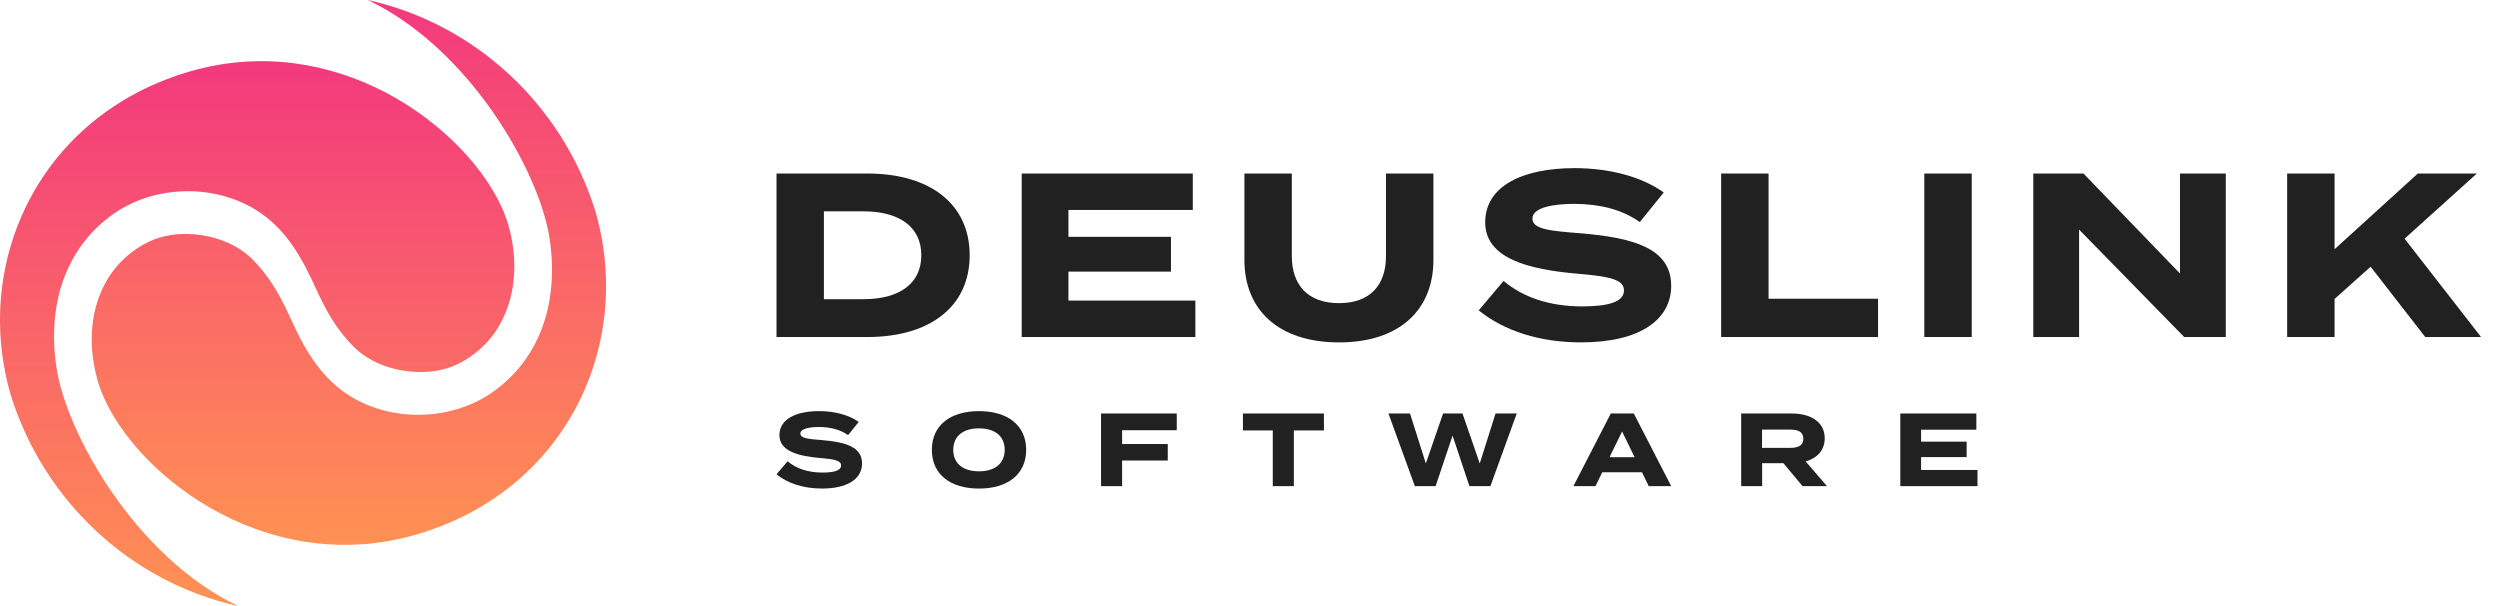 <svg width="198" height="48" viewBox="0 0 198 48" fill="none" xmlns="http://www.w3.org/2000/svg">
<path fill-rule="evenodd" clip-rule="evenodd" d="M23 25.186C24.046 27.496 25.256 29.699 27.413 31.165C30.86 33.507 35.852 33.404 39.219 30.913C41.795 29.007 43.41 26.106 43.675 22.505C43.767 21.364 43.717 20.149 43.525 18.873C42.727 13.635 37.242 3.87 29.13 0C37.666 1.894 44.527 8.329 47.141 16.684C47.146 16.708 47.154 16.733 47.161 16.757C47.169 16.782 47.177 16.807 47.182 16.831C48.926 22.953 47.836 29.376 44.338 34.365L44.338 34.365C43.551 35.489 42.641 36.54 41.614 37.499L41.613 37.499C41.581 37.53 41.549 37.561 41.516 37.59C41.344 37.747 41.169 37.902 40.991 38.055C40.961 38.081 40.93 38.107 40.899 38.133C40.869 38.158 40.838 38.184 40.808 38.21C40.64 38.35 40.47 38.489 40.296 38.625C40.239 38.671 40.179 38.716 40.12 38.761C40.102 38.774 40.085 38.788 40.067 38.801C39.899 38.929 39.729 39.057 39.556 39.181C39.509 39.214 39.461 39.246 39.413 39.279C39.374 39.304 39.336 39.33 39.298 39.357C38.992 39.568 38.679 39.771 38.36 39.967C38.322 39.991 38.283 40.015 38.244 40.039C38.167 40.087 38.09 40.136 38.011 40.182C37.895 40.251 37.774 40.317 37.654 40.383C37.636 40.393 37.618 40.403 37.601 40.413C37.446 40.5 37.293 40.585 37.135 40.668C36.999 40.74 36.862 40.808 36.725 40.875L36.724 40.876C36.556 40.959 36.388 41.042 36.217 41.121C36.083 41.184 35.947 41.244 35.812 41.304C35.627 41.385 35.44 41.462 35.251 41.54C35.123 41.592 34.993 41.645 34.863 41.695H34.865C34.651 41.778 34.433 41.856 34.214 41.933L34.175 41.947C34.078 41.983 33.981 42.019 33.882 42.051C33.547 42.164 33.21 42.27 32.866 42.367C26.772 44.099 21.066 42.776 16.608 40.2C16.05 39.878 15.514 39.537 14.997 39.179C14.739 39.001 14.487 38.816 14.239 38.63C13.744 38.257 13.273 37.869 12.822 37.472C12.372 37.075 11.948 36.666 11.547 36.25C11.146 35.833 10.772 35.409 10.424 34.983C10.251 34.77 10.084 34.555 9.924 34.34C8.966 33.05 8.257 31.744 7.845 30.514C6.938 27.655 7.089 24.74 8.319 22.458C8.441 22.23 8.574 22.009 8.719 21.794C9.443 20.719 10.436 19.822 11.701 19.184C11.717 19.179 11.732 19.171 11.747 19.163C11.763 19.155 11.778 19.148 11.793 19.142C12.7 18.706 13.777 18.509 14.873 18.532C15.237 18.54 15.604 18.572 15.968 18.627C16.696 18.737 17.41 18.94 18.065 19.233C18.719 19.525 19.315 19.905 19.808 20.364C20.17 20.705 20.501 21.065 20.804 21.441C20.957 21.631 21.102 21.823 21.241 22.018L21.242 22.019C21.94 22.997 22.493 24.069 22.999 25.184L23 25.186Z" fill="url(#paint0_linear_1_137)"/>
<path d="M10.865 7.332C11.001 7.26 11.138 7.194 11.276 7.124C11.138 7.192 11.001 7.26 10.865 7.332Z" fill="url(#paint1_linear_1_137)"/>
<path d="M13.786 6.067C13.897 6.028 14.006 5.987 14.118 5.949C14.006 5.985 13.897 6.026 13.786 6.067Z" fill="url(#paint2_linear_1_137)"/>
<path d="M12.748 6.458C12.876 6.406 13.005 6.353 13.135 6.303C13.005 6.353 12.877 6.406 12.748 6.458Z" fill="url(#paint3_linear_1_137)"/>
<path d="M9.987 7.816C10.123 7.737 10.262 7.663 10.398 7.585C10.26 7.661 10.121 7.737 9.987 7.816Z" fill="url(#paint4_linear_1_137)"/>
<path d="M6.484 10.41C6.656 10.251 6.831 10.098 7.009 9.945C6.831 10.098 6.656 10.253 6.484 10.41Z" fill="url(#paint5_linear_1_137)"/>
<path d="M8.7 8.641C9.006 8.43 9.317 8.229 9.638 8.031C9.317 8.227 9.006 8.43 8.7 8.641Z" fill="url(#paint6_linear_1_137)"/>
<path d="M7.19 9.79C7.358 9.648 7.528 9.511 7.702 9.375C7.528 9.511 7.358 9.65 7.19 9.79Z" fill="url(#paint7_linear_1_137)"/>
<path d="M40.346 23.89C40.306 24.029 40.262 24.165 40.214 24.3C40.262 24.165 40.304 24.027 40.346 23.89Z" fill="url(#paint8_linear_1_137)"/>
<path d="M36.249 28.835C36.264 28.827 36.281 28.819 36.297 28.812C37.056 28.43 37.717 27.953 38.28 27.401C37.717 27.953 37.054 28.43 36.297 28.812C36.281 28.817 36.264 28.827 36.249 28.835Z" fill="url(#paint9_linear_1_137)"/>
<path d="M28.192 27.636C28.353 27.785 28.529 27.924 28.71 28.056C28.529 27.924 28.355 27.785 28.192 27.636Z" fill="url(#paint10_linear_1_137)"/>
<g style="mix-blend-mode:multiply">
<path d="M28.192 27.636C28.353 27.785 28.529 27.924 28.71 28.056C28.529 27.924 28.355 27.785 28.192 27.636Z" fill="url(#paint11_linear_1_137)"/>
</g>
<path d="M3.662 13.633V13.631C4.449 12.508 5.359 11.456 6.386 10.497C6.419 10.466 6.451 10.435 6.484 10.406C6.656 10.249 6.831 10.094 7.009 9.941C7.039 9.915 7.07 9.889 7.1 9.863C7.131 9.838 7.162 9.812 7.192 9.786C7.36 9.646 7.53 9.507 7.704 9.371C7.761 9.325 7.821 9.28 7.88 9.235C7.898 9.222 7.915 9.209 7.933 9.195C8.101 9.067 8.271 8.939 8.444 8.816C8.491 8.782 8.539 8.75 8.587 8.718C8.625 8.692 8.664 8.666 8.702 8.639C9.008 8.428 9.321 8.225 9.64 8.029C9.678 8.005 9.717 7.981 9.756 7.957C9.833 7.909 9.91 7.861 9.989 7.814C10.105 7.745 10.226 7.679 10.346 7.613C10.364 7.603 10.382 7.593 10.399 7.584C10.554 7.496 10.707 7.411 10.865 7.328C11.001 7.256 11.138 7.188 11.276 7.121C11.444 7.037 11.612 6.954 11.784 6.875C11.917 6.813 12.053 6.753 12.188 6.693C12.373 6.611 12.561 6.534 12.75 6.456C12.877 6.404 13.007 6.352 13.137 6.301C13.351 6.218 13.569 6.14 13.788 6.063C13.801 6.058 13.814 6.053 13.827 6.049C13.925 6.013 14.021 5.977 14.12 5.945C14.454 5.832 14.792 5.726 15.136 5.629C20.85 4.004 26.222 5.065 30.544 7.328C31.407 7.781 32.23 8.281 33.005 8.817C33.263 8.996 33.515 9.18 33.763 9.366C34.258 9.739 34.731 10.127 35.18 10.524C35.63 10.921 36.056 11.33 36.455 11.746C36.856 12.163 37.23 12.587 37.578 13.013C37.751 13.226 37.917 13.441 38.078 13.656C39.036 14.946 39.745 16.252 40.157 17.482C40.858 19.69 40.919 21.929 40.348 23.888C40.306 24.025 40.264 24.163 40.216 24.298C40.096 24.647 39.955 24.982 39.792 25.308C39.638 25.616 39.473 25.918 39.281 26.202C38.992 26.633 38.66 27.033 38.284 27.401C37.721 27.953 37.06 28.43 36.3 28.812C36.285 28.819 36.268 28.827 36.253 28.835C36.243 28.839 36.232 28.844 36.222 28.849C36.218 28.851 36.214 28.853 36.211 28.854C35.304 29.29 34.227 29.488 33.131 29.464C31.852 29.439 30.548 29.116 29.458 28.529C29.193 28.387 28.945 28.227 28.71 28.054C28.528 27.922 28.353 27.783 28.192 27.634C28.011 27.463 27.837 27.289 27.671 27.109C27.659 27.096 27.648 27.083 27.637 27.07C27.629 27.06 27.621 27.051 27.612 27.041C27.305 26.702 27.02 26.35 26.759 25.982C26.06 25.003 25.506 23.93 25 22.814C25 22.814 25 22.812 24.998 22.808C23.953 20.499 22.742 18.298 20.587 16.833C17.14 14.491 12.148 14.594 8.78 17.085C6.205 18.991 4.59 21.892 4.325 25.494C4.233 26.634 4.283 27.849 4.475 29.125L4.474 29.127C5.272 34.365 10.756 44.13 18.868 48C10.333 46.106 3.471 39.671 0.86 31.316C0.854 31.292 0.846 31.267 0.839 31.243C0.831 31.218 0.823 31.193 0.818 31.169C-0.926 25.046 0.164 18.623 3.662 13.633Z" fill="url(#paint12_linear_1_137)"/>
<path d="M33.882 42.049C33.994 42.013 34.103 41.972 34.214 41.931C34.103 41.97 33.994 42.011 33.882 42.049Z" fill="url(#paint13_linear_1_137)"/>
<path d="M38.013 40.182C37.877 40.261 37.738 40.335 37.602 40.413C37.74 40.337 37.879 40.261 38.013 40.182Z" fill="url(#paint14_linear_1_137)"/>
<path d="M37.135 40.668C36.999 40.74 36.862 40.806 36.724 40.876C36.862 40.808 36.999 40.74 37.135 40.668Z" fill="url(#paint15_linear_1_137)"/>
<path d="M39.3 39.357C38.994 39.568 38.683 39.77 38.362 39.967C38.683 39.772 38.994 39.568 39.3 39.357Z" fill="url(#paint16_linear_1_137)"/>
<path d="M35.251 41.54C35.123 41.592 34.993 41.645 34.863 41.695C34.993 41.645 35.121 41.592 35.251 41.54Z" fill="url(#paint17_linear_1_137)"/>
<path d="M41.516 37.588C41.344 37.747 41.169 37.9 40.991 38.053C41.169 37.9 41.344 37.745 41.516 37.588Z" fill="url(#paint18_linear_1_137)"/>
<path d="M40.808 38.21C40.64 38.352 40.47 38.489 40.296 38.625C40.47 38.489 40.64 38.35 40.808 38.21Z" fill="url(#paint19_linear_1_137)"/>
<path d="M14.87 18.532C15.235 18.54 15.604 18.57 15.966 18.627C15.602 18.572 15.235 18.54 14.87 18.532Z" fill="url(#paint20_linear_1_137)"/>
<g style="mix-blend-mode:multiply">
<path d="M14.87 18.532C15.235 18.54 15.604 18.57 15.966 18.627C15.602 18.572 15.235 18.54 14.87 18.532Z" fill="url(#paint21_linear_1_137)"/>
</g>
<path d="M76.798 20.217C76.798 24.287 73.648 26.692 68.698 26.692H61.5V13.743H68.698C73.651 13.743 76.798 16.148 76.798 20.217ZM72.968 20.217C72.968 17.923 71.162 16.739 68.403 16.739H65.253V23.694H68.403C71.165 23.694 72.968 22.509 72.968 20.215V20.217Z" fill="#212121"/>
<path d="M94.673 23.806V26.692H80.919V13.743H94.47V16.628H84.621V18.756H92.74V21.512H84.621V23.806H94.673Z" fill="#212121"/>
<path d="M113.526 13.743V20.587C113.526 24.527 110.857 27.118 106.05 27.118C101.244 27.118 98.557 24.529 98.557 20.587V13.743H102.312V20.291C102.312 22.549 103.564 24.01 106.05 24.01C108.537 24.01 109.769 22.549 109.769 20.291V13.743H113.524H113.526Z" fill="#212121"/>
<path d="M132.357 22.639C132.357 25.304 129.908 27.116 125.233 27.116C121.919 27.116 119.138 26.209 117.113 24.581L119.084 22.25C120.612 23.544 122.729 24.267 125.306 24.267C127.517 24.267 128.619 23.86 128.619 23.01C128.619 22.159 127.59 21.899 124.938 21.678C121.107 21.345 117.628 20.494 117.628 17.609C117.628 14.724 120.612 13.316 124.698 13.316C127.46 13.316 130 13.983 131.769 15.241L129.873 17.589C128.436 16.572 126.706 16.165 124.701 16.145C123.191 16.145 121.368 16.386 121.368 17.31C121.368 18.18 122.859 18.291 125.16 18.474C129.376 18.825 132.357 19.658 132.357 22.637V22.639Z" fill="#212121"/>
<path d="M148.741 23.657V26.692H136.315V13.743H140.07V23.659H148.741V23.657Z" fill="#212121"/>
<path d="M152.406 26.692V13.743H156.161V26.692H152.406Z" fill="#212121"/>
<path d="M176.283 13.743V26.692H172.987L164.664 18.183V26.692H161.036V13.743H165.013L172.655 21.661V13.743H176.283Z" fill="#212121"/>
<path d="M192.079 26.692L187.753 21.124L184.898 23.676V26.692H181.143V13.743H184.898V19.737L191.491 13.743H196.168L190.442 18.903L196.5 26.692H192.081H192.079Z" fill="#212121"/>
<path d="M68.276 36.704C68.276 37.888 67.187 38.692 65.109 38.692C63.635 38.692 62.4 38.29 61.5 37.566L62.376 36.532C63.054 37.108 63.996 37.427 65.14 37.427C66.121 37.427 66.614 37.245 66.614 36.868C66.614 36.49 66.155 36.375 64.977 36.277C63.274 36.13 61.729 35.75 61.729 34.468C61.729 33.186 63.054 32.561 64.87 32.561C66.097 32.561 67.227 32.857 68.01 33.416L67.168 34.461C66.529 34.009 65.76 33.828 64.87 33.818C64.198 33.818 63.389 33.926 63.389 34.336C63.389 34.723 64.052 34.772 65.075 34.853C66.948 35.01 68.273 35.38 68.273 36.701L68.276 36.704Z" fill="#212121"/>
<path d="M73.804 35.627C73.804 33.678 75.268 32.561 77.535 32.561C79.802 32.561 81.273 33.678 81.273 35.627C81.273 37.576 79.799 38.694 77.535 38.694C75.271 38.694 73.804 37.576 73.804 35.627ZM79.572 35.627C79.572 34.541 78.794 33.926 77.535 33.926C76.276 33.926 75.498 34.541 75.498 35.627C75.498 36.713 76.276 37.329 77.535 37.329C78.794 37.329 79.572 36.711 79.572 35.627Z" fill="#212121"/>
<path d="M88.871 34.073V35.167H92.487V36.473H88.871V38.503H87.202V32.749H93.199V34.073H88.871Z" fill="#212121"/>
<path d="M104.855 34.09H102.473V38.503H100.804V34.09H98.44V32.749H104.855V34.09Z" fill="#212121"/>
<path d="M120.126 32.749L118.04 38.503H116.378L115.044 34.5L113.702 38.503H112.057L109.964 32.749H111.674L112.926 36.704L114.292 32.749H115.829L117.196 36.704L118.447 32.749H120.124H120.126Z" fill="#212121"/>
<path d="M130.042 37.402H126.902L126.362 38.503H124.613L127.575 32.749H129.398L132.36 38.503H130.583L130.044 37.402H130.042ZM129.461 36.211L128.47 34.174L127.473 36.211H129.461Z" fill="#212121"/>
<path d="M142.761 38.503L141.248 36.687H139.562V38.503H137.901V32.749H141.917C143.381 32.749 144.518 33.399 144.518 34.713C144.518 35.674 143.913 36.282 143.012 36.547L144.698 38.503H142.759H142.761ZM141.795 35.471C142.393 35.471 142.824 35.306 142.824 34.747C142.824 34.188 142.39 34.024 141.795 34.024H139.553V35.471H141.795Z" fill="#212121"/>
<path d="M156.617 37.221V38.503H150.505V32.749H156.527V34.032H152.15V34.978H155.758V36.201H152.15V37.221H156.617Z" fill="#212121"/>
<defs>
<linearGradient id="paint0_linear_1_137" x1="27.632" y1="0" x2="27.632" y2="43.151" gradientUnits="userSpaceOnUse">
<stop stop-color="#F3397D"/>
<stop offset="1" stop-color="#FF9153"/>
</linearGradient>
<linearGradient id="paint1_linear_1_137" x1="11.07" y1="7.124" x2="11.07" y2="7.332" gradientUnits="userSpaceOnUse">
<stop stop-color="#F3397D"/>
<stop offset="1" stop-color="#FF9153"/>
</linearGradient>
<linearGradient id="paint2_linear_1_137" x1="13.952" y1="5.949" x2="13.952" y2="6.067" gradientUnits="userSpaceOnUse">
<stop stop-color="#F3397D"/>
<stop offset="1" stop-color="#FF9153"/>
</linearGradient>
<linearGradient id="paint3_linear_1_137" x1="12.941" y1="6.303" x2="12.941" y2="6.458" gradientUnits="userSpaceOnUse">
<stop stop-color="#F3397D"/>
<stop offset="1" stop-color="#FF9153"/>
</linearGradient>
<linearGradient id="paint4_linear_1_137" x1="10.192" y1="7.585" x2="10.192" y2="7.816" gradientUnits="userSpaceOnUse">
<stop stop-color="#F3397D"/>
<stop offset="1" stop-color="#FF9153"/>
</linearGradient>
<linearGradient id="paint5_linear_1_137" x1="6.746" y1="9.945" x2="6.746" y2="10.41" gradientUnits="userSpaceOnUse">
<stop stop-color="#F3397D"/>
<stop offset="1" stop-color="#FF9153"/>
</linearGradient>
<linearGradient id="paint6_linear_1_137" x1="9.169" y1="8.031" x2="9.169" y2="8.641" gradientUnits="userSpaceOnUse">
<stop stop-color="#F3397D"/>
<stop offset="1" stop-color="#FF9153"/>
</linearGradient>
<linearGradient id="paint7_linear_1_137" x1="7.446" y1="9.375" x2="7.446" y2="9.79" gradientUnits="userSpaceOnUse">
<stop stop-color="#F3397D"/>
<stop offset="1" stop-color="#FF9153"/>
</linearGradient>
<linearGradient id="paint8_linear_1_137" x1="40.28" y1="23.89" x2="40.28" y2="24.3" gradientUnits="userSpaceOnUse">
<stop stop-color="#F3397D"/>
<stop offset="1" stop-color="#FF9153"/>
</linearGradient>
<linearGradient id="paint9_linear_1_137" x1="37.265" y1="27.401" x2="37.265" y2="28.835" gradientUnits="userSpaceOnUse">
<stop stop-color="#F3397D"/>
<stop offset="1" stop-color="#FF9153"/>
</linearGradient>
<linearGradient id="paint10_linear_1_137" x1="28.191" y1="27.111" x2="28.191" y2="28.056" gradientUnits="userSpaceOnUse">
<stop stop-color="#F3397D"/>
<stop offset="1" stop-color="#FF9153"/>
</linearGradient>
<linearGradient id="paint11_linear_1_137" x1="28.191" y1="27.111" x2="28.191" y2="28.056" gradientUnits="userSpaceOnUse">
<stop stop-color="#F3397D"/>
<stop offset="1" stop-color="#FF9153"/>
</linearGradient>
<linearGradient id="paint12_linear_1_137" x1="20.367" y1="4.844" x2="20.367" y2="48" gradientUnits="userSpaceOnUse">
<stop stop-color="#F3397D"/>
<stop offset="1" stop-color="#FF9153"/>
</linearGradient>
<linearGradient id="paint13_linear_1_137" x1="34.048" y1="41.931" x2="34.048" y2="42.049" gradientUnits="userSpaceOnUse">
<stop stop-color="#F3397D"/>
<stop offset="1" stop-color="#FF9153"/>
</linearGradient>
<linearGradient id="paint14_linear_1_137" x1="37.808" y1="40.182" x2="37.808" y2="40.413" gradientUnits="userSpaceOnUse">
<stop stop-color="#F3397D"/>
<stop offset="1" stop-color="#FF9153"/>
</linearGradient>
<linearGradient id="paint15_linear_1_137" x1="36.929" y1="40.668" x2="36.929" y2="40.876" gradientUnits="userSpaceOnUse">
<stop stop-color="#F3397D"/>
<stop offset="1" stop-color="#FF9153"/>
</linearGradient>
<linearGradient id="paint16_linear_1_137" x1="38.831" y1="39.357" x2="38.831" y2="39.967" gradientUnits="userSpaceOnUse">
<stop stop-color="#F3397D"/>
<stop offset="1" stop-color="#FF9153"/>
</linearGradient>
<linearGradient id="paint17_linear_1_137" x1="35.057" y1="41.54" x2="35.057" y2="41.695" gradientUnits="userSpaceOnUse">
<stop stop-color="#F3397D"/>
<stop offset="1" stop-color="#FF9153"/>
</linearGradient>
<linearGradient id="paint18_linear_1_137" x1="41.254" y1="37.588" x2="41.254" y2="38.053" gradientUnits="userSpaceOnUse">
<stop stop-color="#F3397D"/>
<stop offset="1" stop-color="#FF9153"/>
</linearGradient>
<linearGradient id="paint19_linear_1_137" x1="40.552" y1="38.21" x2="40.552" y2="38.625" gradientUnits="userSpaceOnUse">
<stop stop-color="#F3397D"/>
<stop offset="1" stop-color="#FF9153"/>
</linearGradient>
<linearGradient id="paint20_linear_1_137" x1="15.418" y1="18.532" x2="15.418" y2="18.627" gradientUnits="userSpaceOnUse">
<stop stop-color="#F3397D"/>
<stop offset="1" stop-color="#FF9153"/>
</linearGradient>
<linearGradient id="paint21_linear_1_137" x1="15.418" y1="18.532" x2="15.418" y2="18.627" gradientUnits="userSpaceOnUse">
<stop stop-color="#F3397D"/>
<stop offset="1" stop-color="#FF9153"/>
</linearGradient>
</defs>
</svg>
